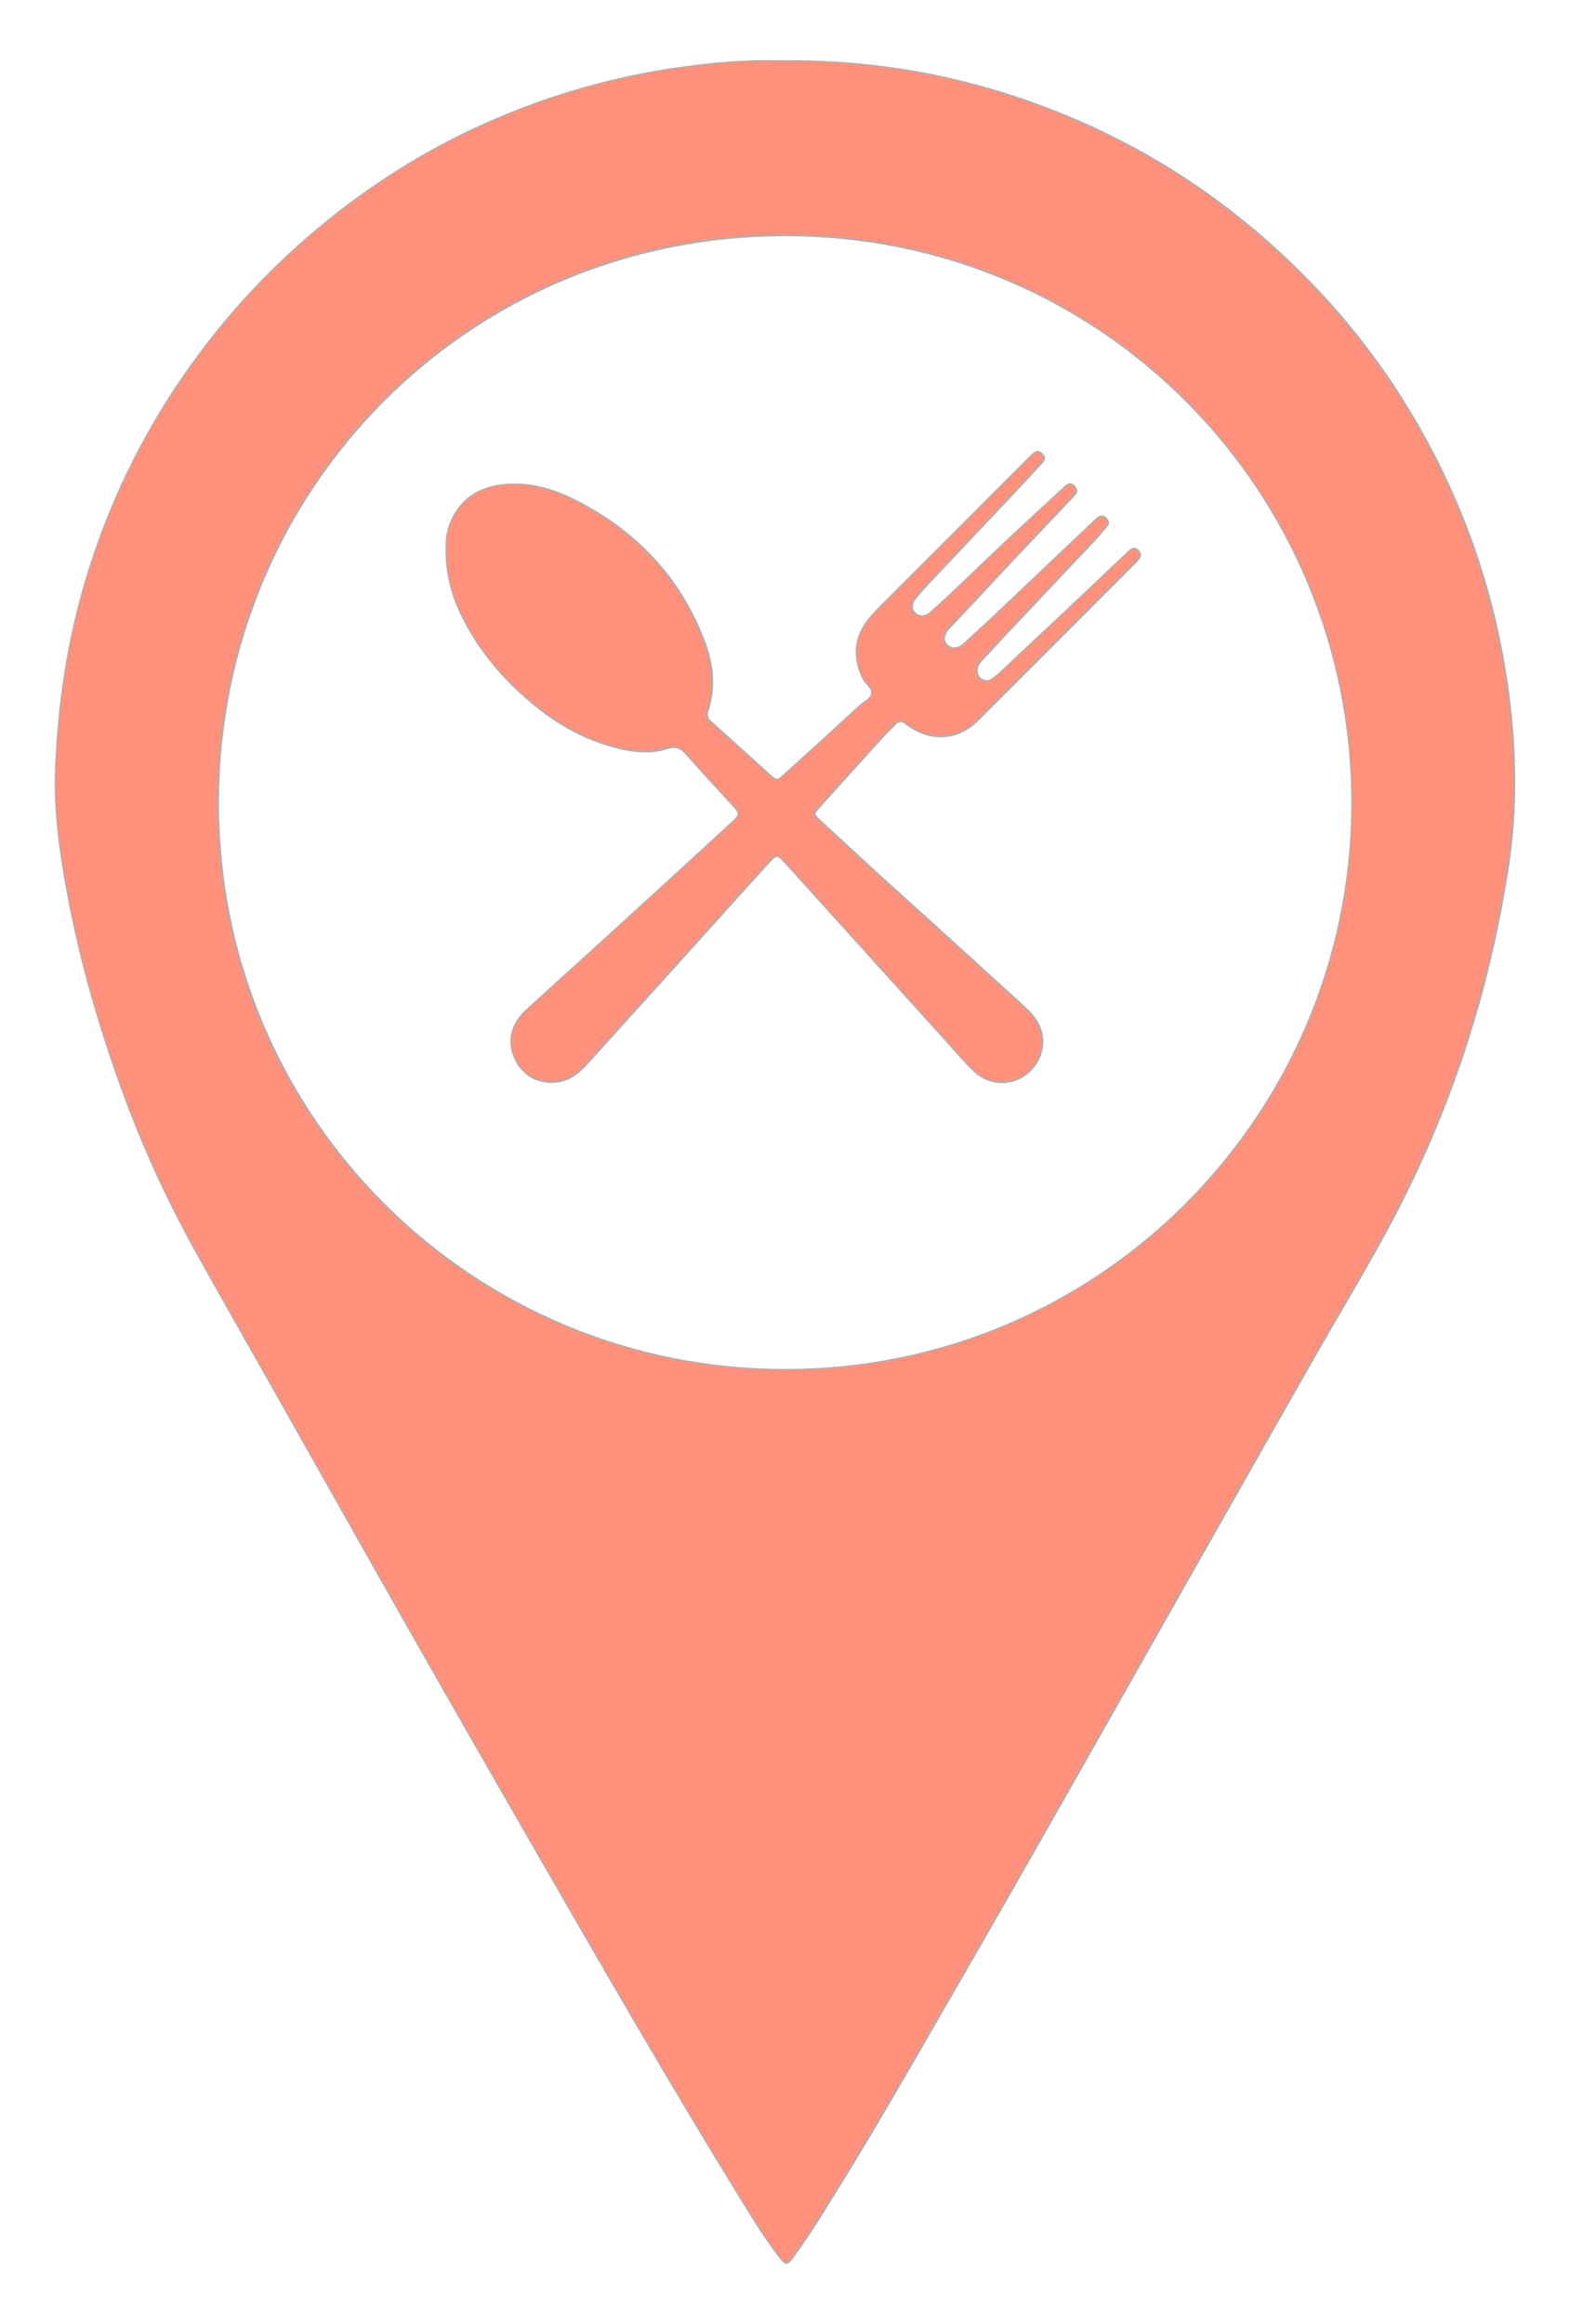 <?xml version="1.0" encoding="utf-8"?>
<!-- Generator: Adobe Illustrator 25.0.0, SVG Export Plug-In . SVG Version: 6.00 Build 0)  -->
<svg version="1.1" id="Vrstva_1" xmlns="http://www.w3.org/2000/svg" xmlns:xlink="http://www.w3.org/1999/xlink" x="0px" y="0px"
	 viewBox="0 0 1047.62 1549.99" style="enable-background:new 0 0 1047.62 1549.99;" xml:space="preserve">
<style type="text/css">
	.st0{fill:#FF907C;stroke:#AFAFAF;stroke-miterlimit:10;}
</style>
<g>
	<path class="st0" d="M519.47,40.69c66.85-0.91,127.2,10.87,185.52,33.96c47.84,18.94,91.46,44.94,130.8,77.89
		c44.62,37.37,81.82,81.2,110.78,131.83c29.08,50.84,48.39,105.15,57.8,162.98c5.03,30.91,7.25,62.04,5.81,93.3
		c-1.06,22.96-4.76,45.66-9.12,68.25c-14.32,74.17-39.4,144.54-75.28,210.95c-15.43,28.56-32.28,56.36-48.36,84.57
		c-22.27,39.06-44.44,78.18-66.62,117.3c-22.67,39.98-45.29,80-67.97,119.98c-23.67,41.72-47.29,83.46-71.1,125.09
		c-21.2,37.08-42.61,74.05-63.97,111.05c-19.98,34.62-40.45,68.95-61.75,102.78c-4.92,7.82-10.11,15.48-15.45,23.02
		c-5.56,7.83-5.95,7.69-11.92-0.25c-8.87-11.8-16.59-24.38-24.31-36.92c-48.09-78.08-93.82-157.54-139.57-237
		c-27.43-47.62-54.75-95.31-81.9-143.09c-31.59-55.6-62.93-111.35-94.38-167.03c-16.46-29.15-33.14-58.17-49.32-87.47
		c-18.26-33.08-33.83-67.43-46.86-102.9c-15.79-42.99-28.51-86.88-36.95-131.92c-5.2-27.76-9.28-55.72-8.17-84.08
		c1.7-43.34,8.01-85.94,20.62-127.58c14.68-48.48,36.37-93.52,65.15-135.14c25-36.15,54.33-68.35,88.02-96.66
		c31.17-26.19,64.93-48.3,101.62-65.84c44.71-21.38,91.61-35.63,140.76-42.58C476.67,41.87,500.02,40.08,519.47,40.69z
		 M524.96,913.55c208.58-0.29,376.11-169.14,377.21-376.01c1.1-208.65-166.07-380.88-378.89-380.49
		c-211.21,0.39-377,169.33-377.62,377.25C145.02,746.03,315.97,914.16,524.96,913.55z"/>
	<path class="st0" d="M297.75,366.59c-0.07-4.47,0.16-10.39,2.28-16.17c6.79-18.55,21.61-26.96,41.45-27.44
		c14.74-0.36,28.75,3.88,41.82,10.43c40.48,20.29,69.95,51.04,86.41,93.48c5.88,15.18,7.84,30.99,2.71,46.98
		c-0.93,2.91-0.68,5.13,1.79,7.33c13.23,11.8,26.31,23.77,39.49,35.62c4.67,4.19,4.81,4.2,9.8-0.33
		c16.65-15.09,33.3-30.18,49.81-45.43c2.9-2.68,7.56-4.34,8.3-8.3c0.77-4.11-3.88-6.59-5.62-10.12c-6.5-13.22-6.37-25.97,2.55-38.09
		c2.06-2.8,4.41-5.43,6.87-7.9c33.35-33.43,66.75-66.83,100.14-100.22c1.41-1.41,2.83-2.82,4.34-4.13c2.24-1.95,4.11-0.95,5.84,0.87
		c1.74,1.83,1.41,3.51-0.2,5.24c-5.61,6.04-11.13,12.16-16.78,18.15c-19.71,20.89-39.48,41.72-59.18,62.62
		c-3.08,3.27-6.07,6.64-8.85,10.17c-2.78,3.53-2.7,6.96-0.22,9.46c2.75,2.77,6.55,2.88,10.07-0.13c4.74-4.05,9.36-8.27,13.89-12.56
		c13.07-12.36,26.01-24.85,39.11-37.16c12.19-11.46,24.5-22.79,36.82-34.11c3.08-2.83,4.75-2.71,6.86-0.14
		c1.27,1.55,1.57,3.11,0.31,4.75c-0.76,0.99-1.62,1.9-2.48,2.8c-18.86,19.97-37.86,39.82-56.54,59.96
		c-7.98,8.61-15.99,17.19-24.16,25.62c-1.04,1.07-2.07,2.2-2.86,3.45c-2.12,3.33-1.98,6.59,0.41,8.91c2.71,2.63,5.87,2.51,8.99,0.91
		c1.3-0.67,2.4-1.77,3.5-2.78c5.88-5.41,11.79-10.79,17.6-16.28c22.31-21.12,44.58-42.28,66.87-63.41c1.27-1.2,2.55-2.4,3.94-3.45
		c1.93-1.46,3.74-0.96,5.35,0.66c1.7,1.7,1.8,3.48,0.23,5.3c-2.77,3.22-5.45,6.52-8.35,9.61c-19.35,20.54-38.77,41.02-58.14,61.55
		c-5.48,5.81-10.86,11.72-16.29,17.59c-1.36,1.47-2.82,2.89-3.31,4.91c-0.75,3.11-0.49,5.99,2.37,8.05
		c2.57,1.86,5.17,1.65,7.64-0.14c1.82-1.32,3.62-2.68,5.24-4.22c8.31-7.93,16.64-15.84,25.08-23.64
		c19.8-18.31,39.27-36.98,58.88-55.5c0.91-0.86,1.81-1.73,2.77-2.52c1.87-1.54,3.65-1.32,5.27,0.43c1.56,1.69,1.86,3.51,0.37,5.38
		c-0.93,1.17-1.95,2.28-3.01,3.34c-34.79,34.82-69.53,69.7-104.41,104.42c-12.95,12.89-29.92,14.34-45.17,4.36
		c-1.25-0.82-2.48-1.68-3.69-2.57c-2.19-1.62-4.18-1.31-6.01,0.57c-3.14,3.21-6.37,6.36-9.39,9.69
		c-13.94,15.34-27.83,30.71-41.71,46.1c-3.74,4.15-3.89,4.51,0.36,8.45c15.18,14.11,30.47,28.1,45.77,42.09
		c7.55,6.91,15.23,13.68,22.81,20.56c21.63,19.64,43.25,39.29,64.85,58.95c2.59,2.35,5.14,4.76,7.53,7.31
		c10.64,11.37,10.38,27.58-0.55,38.33c-10.48,10.3-26.84,10.39-37.77-0.3c-6.6-6.45-12.57-13.54-18.77-20.38
		c-13.08-14.43-26.13-28.89-39.19-43.34c-17.41-19.27-34.81-38.54-52.22-57.8c-5.36-5.93-10.7-11.87-16.11-17.75
		c-4.28-4.64-5.34-4.69-9.51-0.12c-9.94,10.87-19.81,21.81-29.68,32.75c-12.04,13.35-24.02,26.76-36.07,40.09
		c-18.58,20.56-37.27,41.03-55.79,61.64c-6.77,7.54-14.27,13.24-25.06,12.78c-10.47-0.44-18.22-5.55-22.87-14.56
		c-4.65-9.01-4.37-18.37,1.36-27.08c1.49-2.27,3.35-4.39,5.36-6.22c14.19-12.98,28.46-25.85,42.69-38.78
		c11.83-10.74,23.66-21.49,35.45-32.27c19.53-17.86,39.08-35.71,58.52-53.67c6.83-6.31,6.6-6.37,0.22-13.29
		c-10.15-11.01-20.3-22.04-30.19-33.29c-3.59-4.09-7.07-5.15-12.4-3.47c-13.42,4.23-26.69,1.75-39.78-2.19
		c-17.48-5.27-33.03-14.21-47.2-25.51c-21.16-16.87-38.47-37.01-50.4-61.48C301.07,395.94,297.77,382.03,297.75,366.59z"/>
</g>
</svg>
